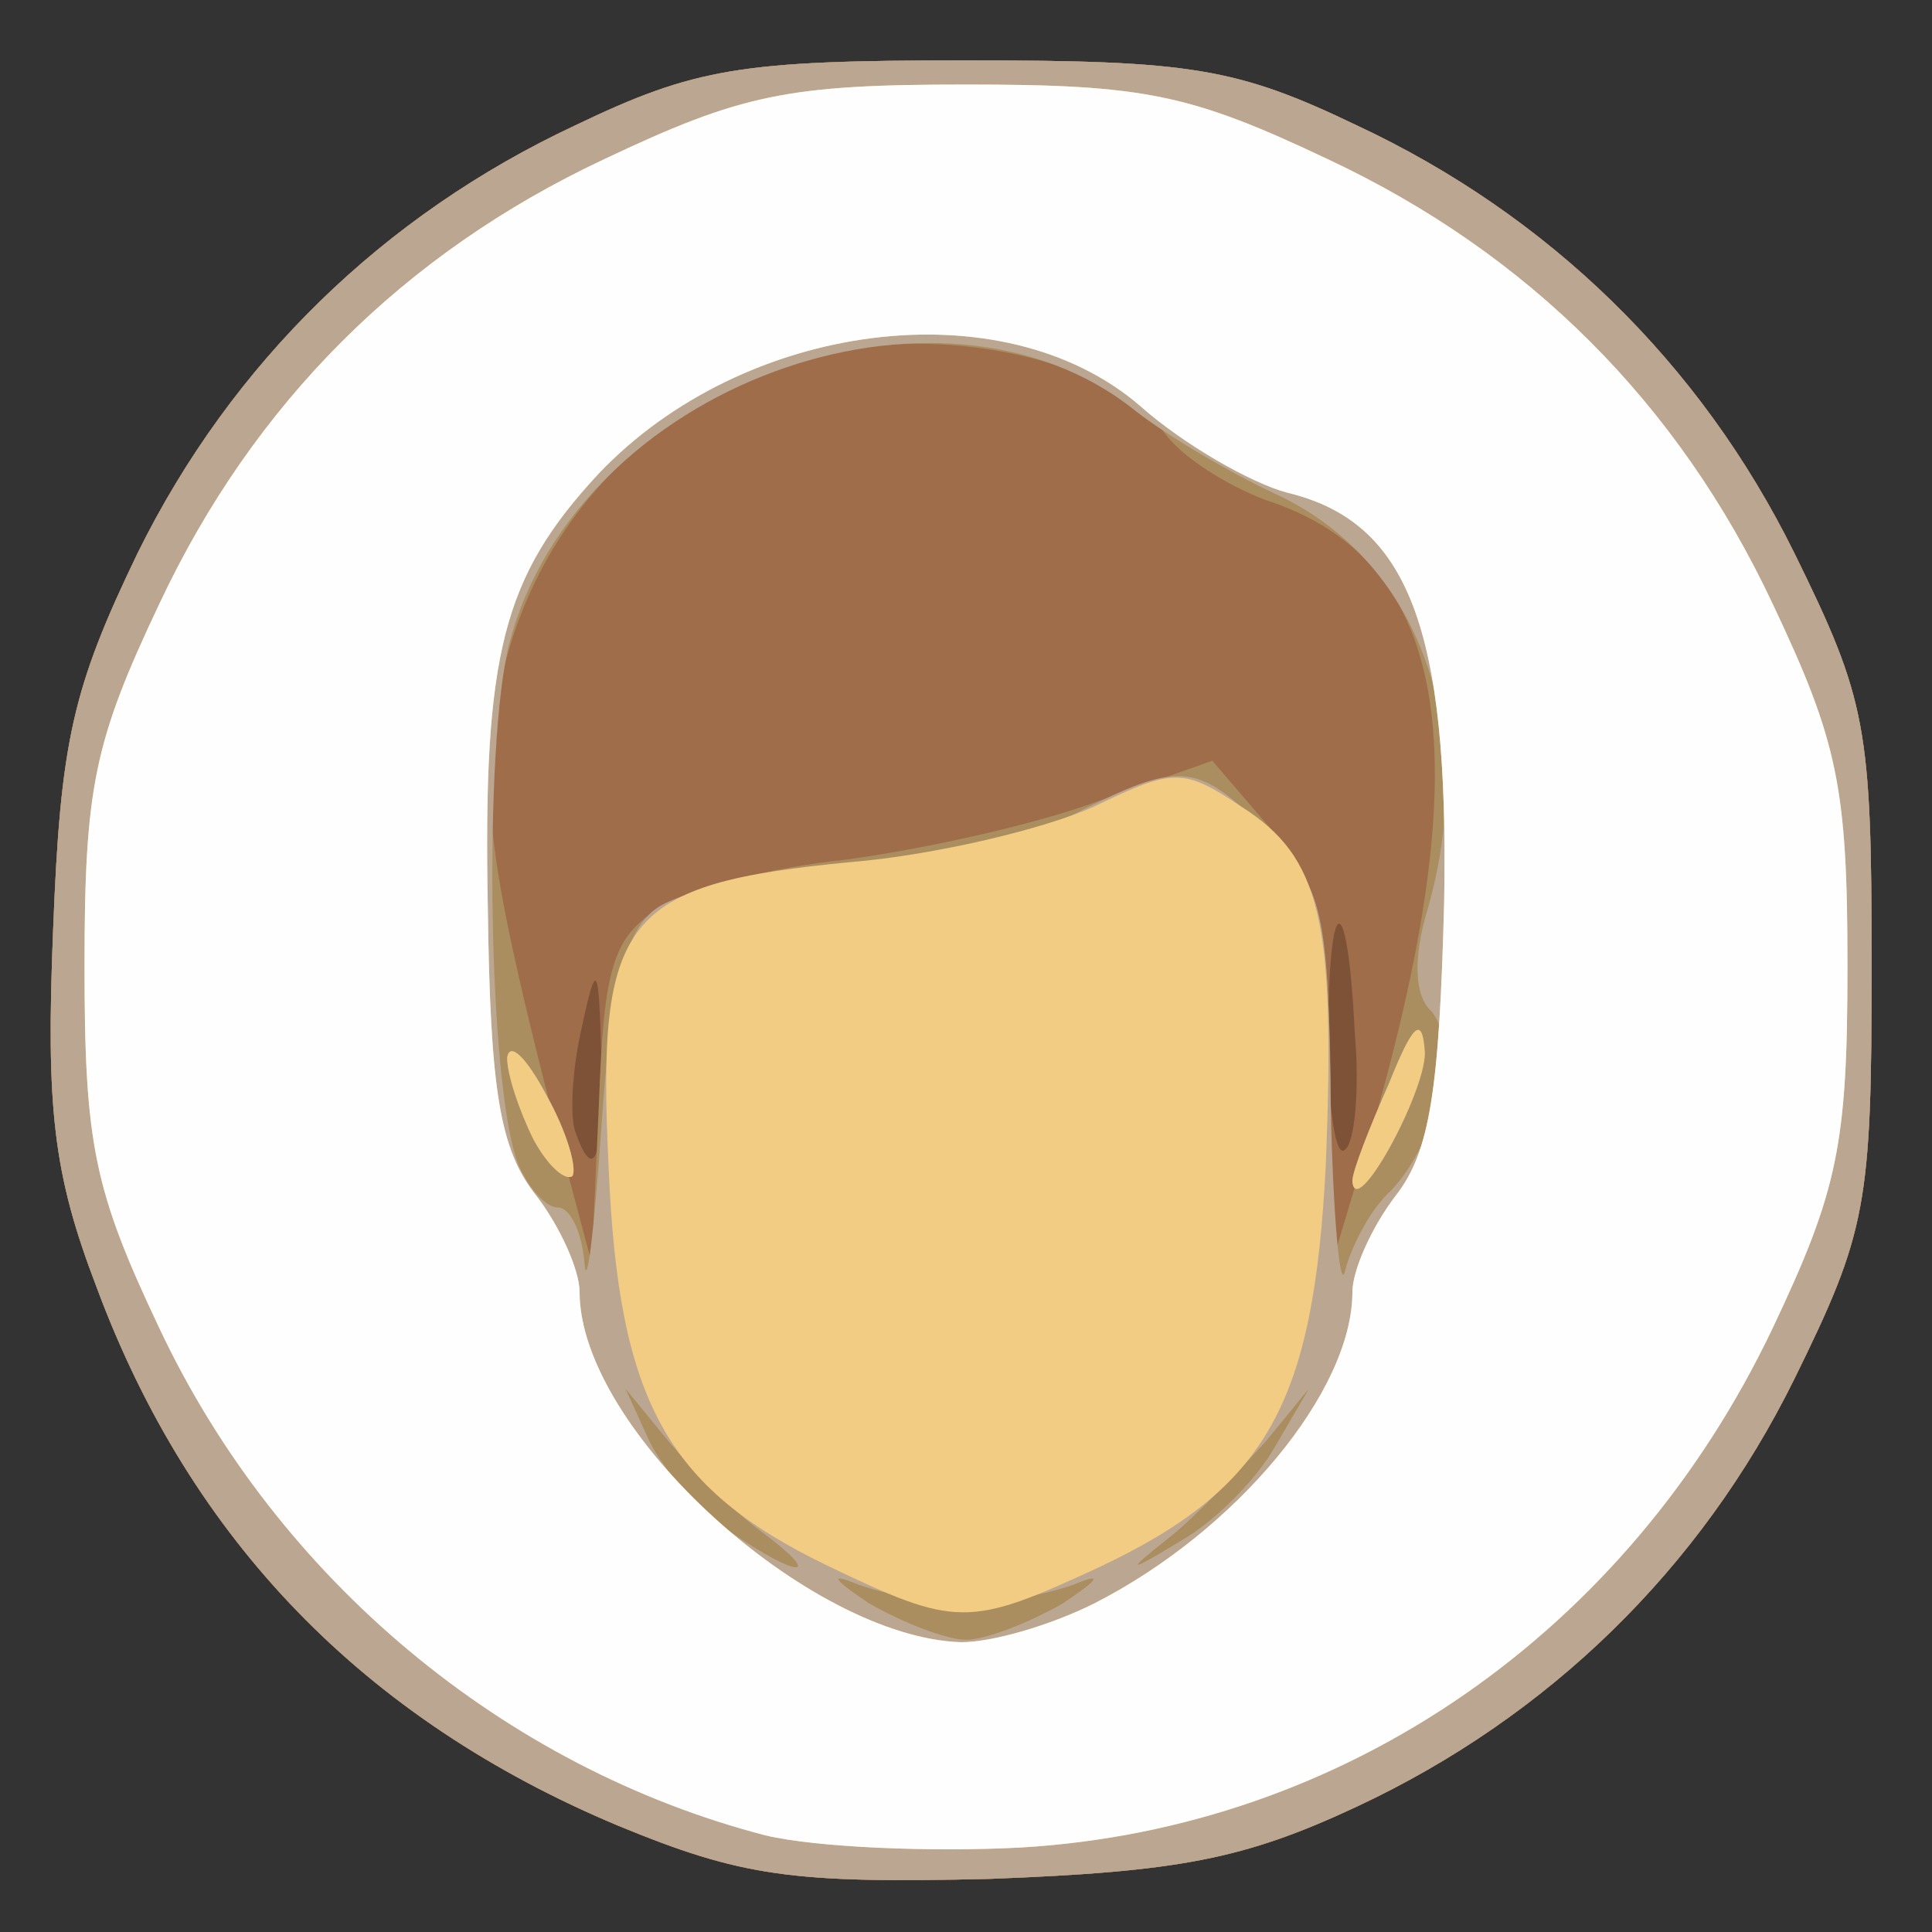 <!DOCTYPE svg PUBLIC "-//W3C//DTD SVG 20010904//EN" "http://www.w3.org/TR/2001/REC-SVG-20010904/DTD/svg10.dtd">
<svg version="1.0" xmlns="http://www.w3.org/2000/svg" width="80px" height="80px" viewBox="0 0 800 800" preserveAspectRatio="xMidYMid meet">
<rect x="0" y="0" width="800" height="800" fill="#333333" stroke="none"/>
<g id="layer101" fill="#7d5237" stroke="none">
 <path d="M256 756 c-105 -44 -177 -118 -216 -223 -18 -47 -21 -74 -18 -148 3 -78 8 -100 35 -156 39 -79 102 -140 181 -177 50 -24 69 -27 162 -27 93 0 112 3 162 27 79 37 142 98 181 177 30 61 32 72 32 171 0 99 -2 110 -32 171 -39 79 -102 140 -181 177 -47 22 -74 27 -152 30 -82 2 -103 -1 -154 -22z"/>
 </g>
<g id="layer102" fill="#a06d4b" stroke="none">
 <path d="M256 756 c-105 -44 -177 -118 -216 -223 -18 -47 -21 -74 -18 -148 3 -78 8 -100 35 -156 39 -79 102 -140 181 -177 50 -24 69 -27 162 -27 93 0 112 3 162 27 79 37 142 98 181 177 30 61 32 72 32 171 0 99 -2 110 -32 171 -39 79 -102 140 -181 177 -47 22 -74 27 -152 30 -82 2 -103 -1 -154 -22z m-7 -318 c-1 -39 -2 -41 -8 -13 -4 17 -5 36 -3 43 8 23 12 12 11 -30z m312 -10 c-3 -62 -11 -60 -11 2 0 29 3 50 7 46 4 -3 6 -25 4 -48z"/>
 </g>
<g id="layer103" fill="#ab8e5f" stroke="none">
 <path d="M256 756 c-105 -44 -177 -118 -216 -223 -18 -47 -21 -74 -18 -148 3 -78 8 -100 35 -156 39 -79 102 -140 181 -177 50 -24 69 -27 162 -27 93 0 112 3 162 27 79 37 142 98 181 177 30 61 32 72 32 171 0 99 -2 110 -32 171 -39 79 -102 140 -181 177 -47 22 -74 27 -152 30 -82 2 -103 -1 -154 -22z m17 -380 c12 -8 47 -17 77 -20 30 -4 77 -14 104 -24 l48 -17 24 28 c21 24 24 39 25 105 l0 77 15 -50 c48 -163 35 -243 -42 -268 -16 -6 -35 -18 -42 -28 -18 -26 -78 -42 -125 -35 -82 13 -140 71 -152 151 -6 38 -1 71 27 179 l13 49 3 -66 c2 -57 6 -69 25 -81z"/>
 </g>
<g id="layer104" fill="#bba691" stroke="none">
 <path d="M256 756 c-105 -44 -177 -118 -216 -223 -18 -47 -21 -74 -18 -148 3 -78 8 -100 35 -156 39 -79 102 -140 181 -177 50 -24 69 -27 162 -27 93 0 112 3 162 27 79 37 142 98 181 177 30 61 32 72 32 171 0 99 -2 110 -32 171 -39 79 -102 140 -181 177 -47 22 -74 27 -152 30 -82 2 -103 -1 -154 -22z m184 -92 c15 -10 17 -13 5 -8 -11 4 -31 8 -45 8 -14 0 -34 -4 -45 -8 -12 -5 -10 -2 5 8 14 8 32 15 40 15 8 0 26 -7 40 -15z m-125 -30 c-11 -8 -28 -25 -38 -37 l-18 -22 10 22 c6 12 21 29 33 37 29 20 40 20 13 0z m213 -35 l14 -24 -18 22 c-11 12 -28 30 -39 39 -19 15 -19 16 4 2 14 -8 31 -25 39 -39z m-256 -223 c10 -7 47 -16 83 -19 35 -3 78 -13 94 -22 40 -20 48 -19 76 10 23 22 25 33 26 112 1 48 4 79 6 69 3 -11 11 -26 19 -33 19 -20 29 -62 16 -75 -6 -6 -7 -21 -1 -41 22 -76 -4 -146 -64 -173 -17 -8 -43 -23 -57 -34 -81 -65 -231 -10 -259 96 -11 42 -9 187 4 217 4 9 11 17 16 17 5 0 10 10 11 23 1 12 4 -13 7 -56 4 -59 10 -82 23 -91z"/>
 <path d="M221 472 c-6 -12 -11 -27 -11 -34 1 -7 8 0 16 15 9 16 13 31 11 34 -3 2 -10 -4 -16 -15z"/>
 <path d="M560 489 c0 -4 7 -22 15 -40 10 -25 14 -29 15 -13 0 17 -29 70 -30 53z"/>
 </g>
<g id="layer105" fill="#f3cc83" stroke="none">
 <path d="M317 760 c-108 -28 -202 -106 -251 -210 -27 -57 -31 -76 -31 -150 0 -74 4 -93 31 -150 39 -83 101 -145 184 -184 57 -27 76 -31 150 -31 74 0 93 4 150 31 83 39 145 101 184 184 27 57 31 76 31 150 0 74 -4 93 -31 150 -60 126 -177 207 -311 215 -37 2 -85 0 -106 -5z m136 -96 c59 -30 107 -88 107 -129 0 -9 8 -27 18 -40 14 -18 18 -43 20 -122 2 -113 -15 -157 -65 -169 -15 -4 -43 -20 -61 -36 -57 -49 -164 -35 -224 28 -40 43 -48 75 -46 180 1 76 5 100 20 119 10 13 18 31 18 40 0 57 95 143 158 145 13 0 37 -7 55 -16z"/>
 <path d="M342 648 c-66 -32 -86 -68 -90 -165 -5 -103 6 -117 100 -126 36 -3 81 -14 101 -23 33 -16 37 -16 61 0 33 21 39 47 35 148 -5 99 -24 134 -94 167 -54 25 -59 25 -113 -1z"/>
 <path d="M221 472 c-6 -12 -11 -27 -11 -34 1 -7 8 0 16 15 9 16 13 31 11 34 -3 2 -10 -4 -16 -15z"/>
 <path d="M560 489 c0 -4 7 -22 15 -40 10 -25 14 -29 15 -13 0 17 -29 70 -30 53z"/>
 </g>
<g id="layer106" fill="#fefefe" stroke="none">
 <path d="M317 760 c-108 -28 -202 -106 -251 -210 -27 -57 -31 -76 -31 -150 0 -74 4 -93 31 -150 39 -83 101 -145 184 -184 57 -27 76 -31 150 -31 74 0 93 4 150 31 83 39 145 101 184 184 27 57 31 76 31 150 0 74 -4 93 -31 150 -60 126 -177 207 -311 215 -37 2 -85 0 -106 -5z m136 -96 c59 -30 107 -88 107 -129 0 -9 8 -27 18 -40 14 -18 18 -43 20 -122 2 -113 -15 -157 -65 -169 -15 -4 -43 -20 -61 -36 -57 -49 -164 -35 -224 28 -40 43 -48 75 -46 180 1 76 5 100 20 119 10 13 18 31 18 40 0 57 95 143 158 145 13 0 37 -7 55 -16z"/>
 </g>

</svg>